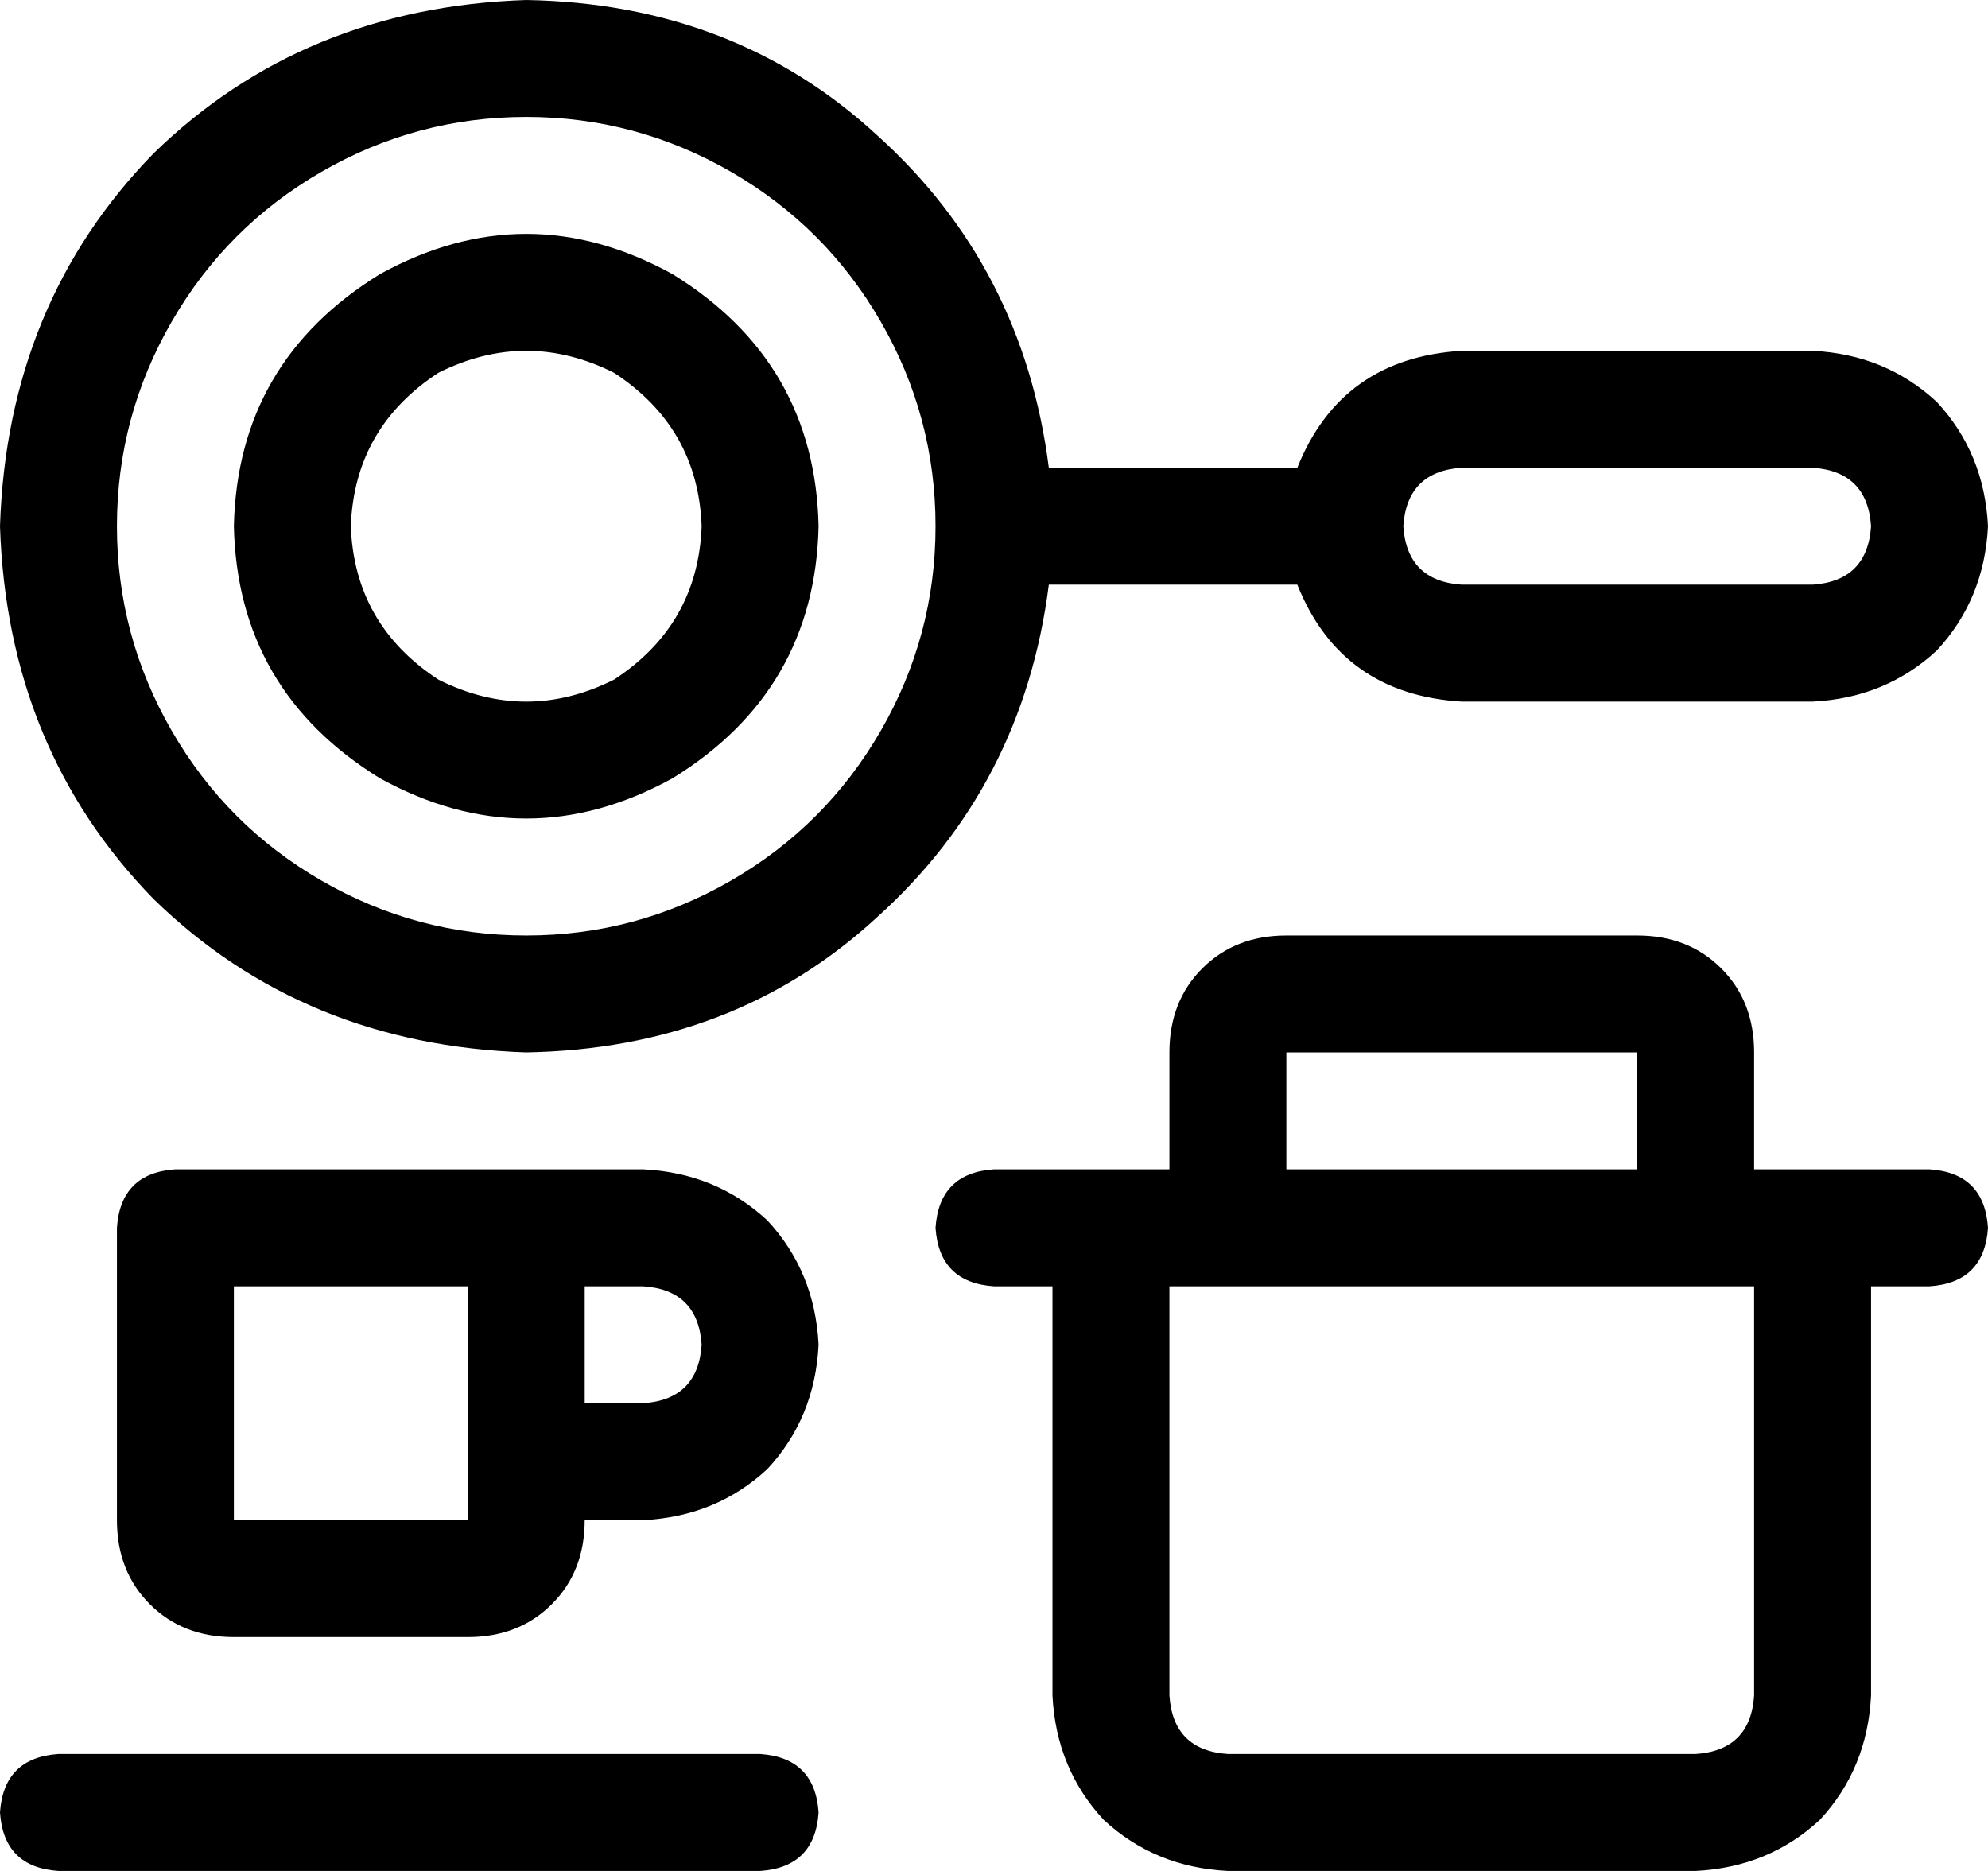 <svg xmlns="http://www.w3.org/2000/svg" viewBox="0 0 544 512">
    <path d="M 144 256 Q 174 256 200 241 L 200 241 Q 226 226 241 200 Q 256 174 256 144 Q 256 114 241 88 Q 226 62 200 47 Q 174 32 144 32 Q 114 32 88 47 Q 62 62 47 88 Q 32 114 32 144 Q 32 174 47 200 Q 62 226 88 241 Q 114 256 144 256 L 144 256 Z M 287 160 Q 280 215 240 251 L 240 251 Q 201 287 144 288 Q 83 286 42 246 Q 2 205 0 144 Q 2 83 42 42 Q 83 2 144 0 Q 201 1 240 37 Q 280 73 287 128 L 355 128 Q 367 98 400 96 L 496 96 Q 516 97 530 110 Q 543 124 544 144 Q 543 164 530 178 Q 516 191 496 192 L 400 192 Q 367 190 355 160 L 287 160 L 287 160 Z M 272 320 L 288 320 L 320 320 L 320 288 Q 320 274 329 265 Q 338 256 352 256 L 448 256 Q 462 256 471 265 Q 480 274 480 288 L 480 320 L 512 320 L 528 320 Q 543 321 544 336 Q 543 351 528 352 L 512 352 L 512 464 Q 511 484 498 498 Q 484 511 464 512 L 336 512 Q 316 511 302 498 Q 289 484 288 464 L 288 352 L 272 352 Q 257 351 256 336 Q 257 321 272 320 L 272 320 Z M 352 320 L 448 320 L 448 288 L 352 288 L 352 320 L 352 320 Z M 320 352 L 320 464 Q 321 479 336 480 L 464 480 Q 479 479 480 464 L 480 352 L 320 352 L 320 352 Z M 496 128 L 400 128 Q 385 129 384 144 Q 385 159 400 160 L 496 160 Q 511 159 512 144 Q 511 129 496 128 L 496 128 Z M 192 144 Q 191 117 168 102 Q 144 90 120 102 Q 97 117 96 144 Q 97 171 120 186 Q 144 198 168 186 Q 191 171 192 144 L 192 144 Z M 64 144 Q 65 99 104 75 Q 144 53 184 75 Q 223 99 224 144 Q 223 189 184 213 Q 144 235 104 213 Q 65 189 64 144 L 64 144 Z M 0 496 Q 1 481 16 480 L 208 480 Q 223 481 224 496 Q 223 511 208 512 L 16 512 Q 1 511 0 496 L 0 496 Z M 160 352 L 160 384 L 176 384 Q 191 383 192 368 Q 191 353 176 352 L 160 352 L 160 352 Z M 160 320 L 176 320 Q 196 321 210 334 Q 223 348 224 368 Q 223 388 210 402 Q 196 415 176 416 L 160 416 Q 160 430 151 439 Q 142 448 128 448 L 64 448 Q 50 448 41 439 Q 32 430 32 416 L 32 336 Q 33 321 48 320 L 128 320 L 144 320 L 160 320 L 160 320 Z M 128 384 L 128 352 L 64 352 L 64 416 L 128 416 L 128 384 L 128 384 Z"/>
</svg>
